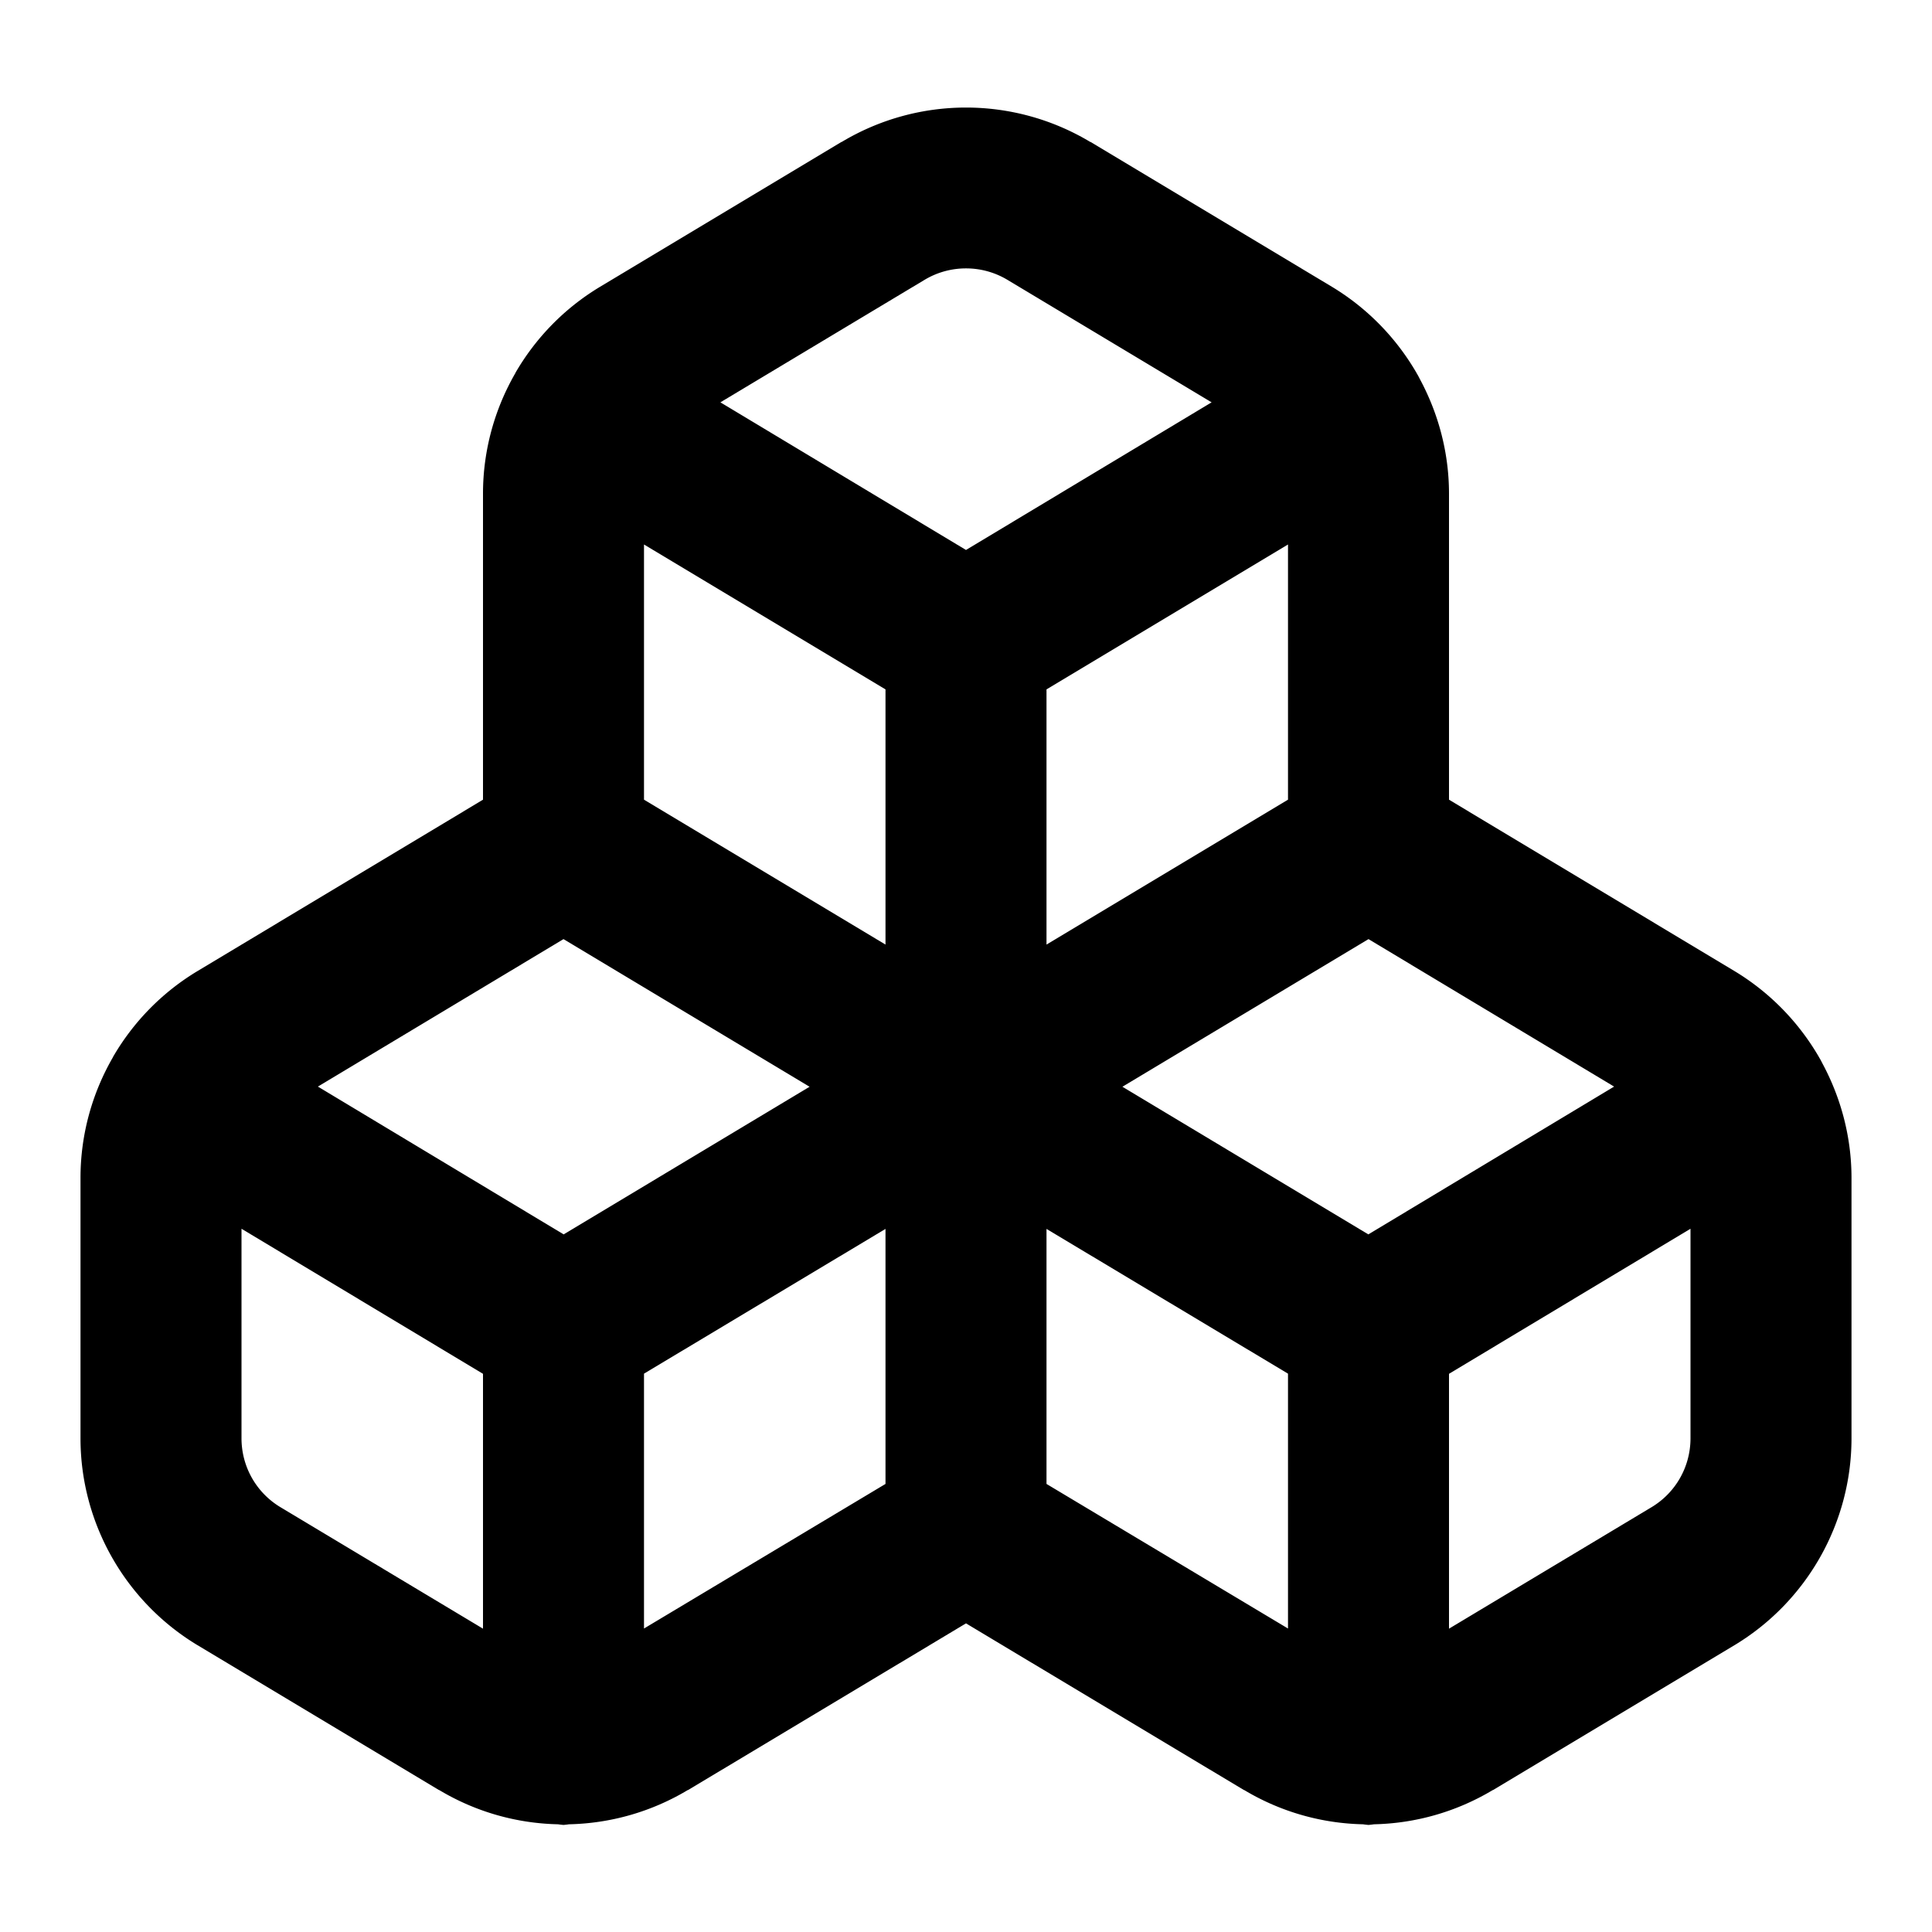 <?xml version="1.0" encoding="UTF-8" standalone="no"?>
<svg xmlns="http://www.w3.org/2000/svg" xmlns:svg="http://www.w3.org/2000/svg" width="24" height="24" viewBox="0 0 24 24" fill="currentColor" tags="cubes,packages,parts,group,units,collection,cluster,geometry" categories="shapes,gaming,development">
  
  <path d="M 12 1.336 C 11.465 1.336 10.93 1.479 10.455 1.764 L 10.455 1.762 L 7.455 3.562 C 7.012 3.828 6.653 4.199 6.402 4.633 A 1 1 0 0 0 6.402 4.635 C 6.144 5.082 6.001 5.594 6 6.127 A 1 1 0 0 0 6 6.131 L 6 9.934 L 2.455 12.062 C 2.012 12.328 1.653 12.699 1.402 13.133 A 1 1 0 0 0 1.402 13.135 C 1.144 13.582 1.001 14.094 1 14.627 A 1 1 0 0 0 1 14.631 L 1 17.869 A 1 1 0 0 0 1 17.873 C 1.002 18.922 1.556 19.897 2.455 20.438 L 5.455 22.238 L 5.455 22.236 C 5.91 22.509 6.419 22.651 6.932 22.662 A 1 1 0 0 0 7 22.67 A 1 1 0 0 0 7.068 22.662 C 7.581 22.651 8.09 22.509 8.545 22.236 L 8.545 22.238 L 12 20.166 L 15.455 22.238 L 15.455 22.236 C 15.91 22.509 16.419 22.651 16.932 22.662 A 1 1 0 0 0 17 22.67 A 1 1 0 0 0 17.068 22.662 C 17.581 22.651 18.09 22.509 18.545 22.236 L 18.545 22.238 L 21.545 20.438 C 22.444 19.897 22.998 18.922 23 17.873 A 1 1 0 0 0 23 17.871 A 1 1 0 0 0 23 17.869 L 23 14.631 A 1 1 0 0 0 23 14.629 A 1 1 0 0 0 23 14.627 C 22.999 14.123 22.869 13.637 22.637 13.207 A 1 1 0 0 0 22.609 13.154 C 22.606 13.149 22.601 13.141 22.598 13.135 C 22.347 12.701 21.988 12.329 21.545 12.062 L 18 9.934 L 18 6.131 A 1 1 0 0 0 18 6.129 A 1 1 0 0 0 18 6.127 C 17.999 5.623 17.869 5.137 17.637 4.707 A 1 1 0 0 0 17.609 4.654 C 17.606 4.649 17.601 4.641 17.598 4.635 C 17.347 4.201 16.988 3.829 16.545 3.562 L 13.545 1.762 L 13.545 1.764 C 13.07 1.479 12.535 1.336 12 1.336 z M 12 3.334 C 12.178 3.334 12.356 3.381 12.516 3.477 L 15.051 4.998 L 12 6.832 L 8.949 4.998 L 11.484 3.477 C 11.644 3.381 11.822 3.334 12 3.334 z M 8 6.764 L 11 8.564 L 11 11.734 L 8 9.934 L 8 6.764 z M 16 6.764 L 16 9.934 L 13 11.734 L 13 8.564 L 16 6.764 z M 7 11.666 L 10.057 13.5 L 7.002 15.334 L 3.949 13.498 L 7 11.666 z M 17 11.666 L 20.051 13.498 L 16.998 15.334 L 13.943 13.5 L 17 11.666 z M 3 15.264 L 6 17.066 L 6 20.232 L 3.484 18.723 C 3.183 18.542 3.001 18.22 3 17.869 L 3 15.264 z M 21 15.264 L 21 17.869 C 20.999 18.22 20.817 18.542 20.516 18.723 L 18 20.232 L 18 17.066 L 21 15.264 z M 11 15.266 L 11 18.434 L 8 20.23 L 8 17.064 L 11 15.266 z M 13 15.266 L 16 17.064 L 16 20.23 L 13 18.434 L 13 15.266 z "/>
</svg>
